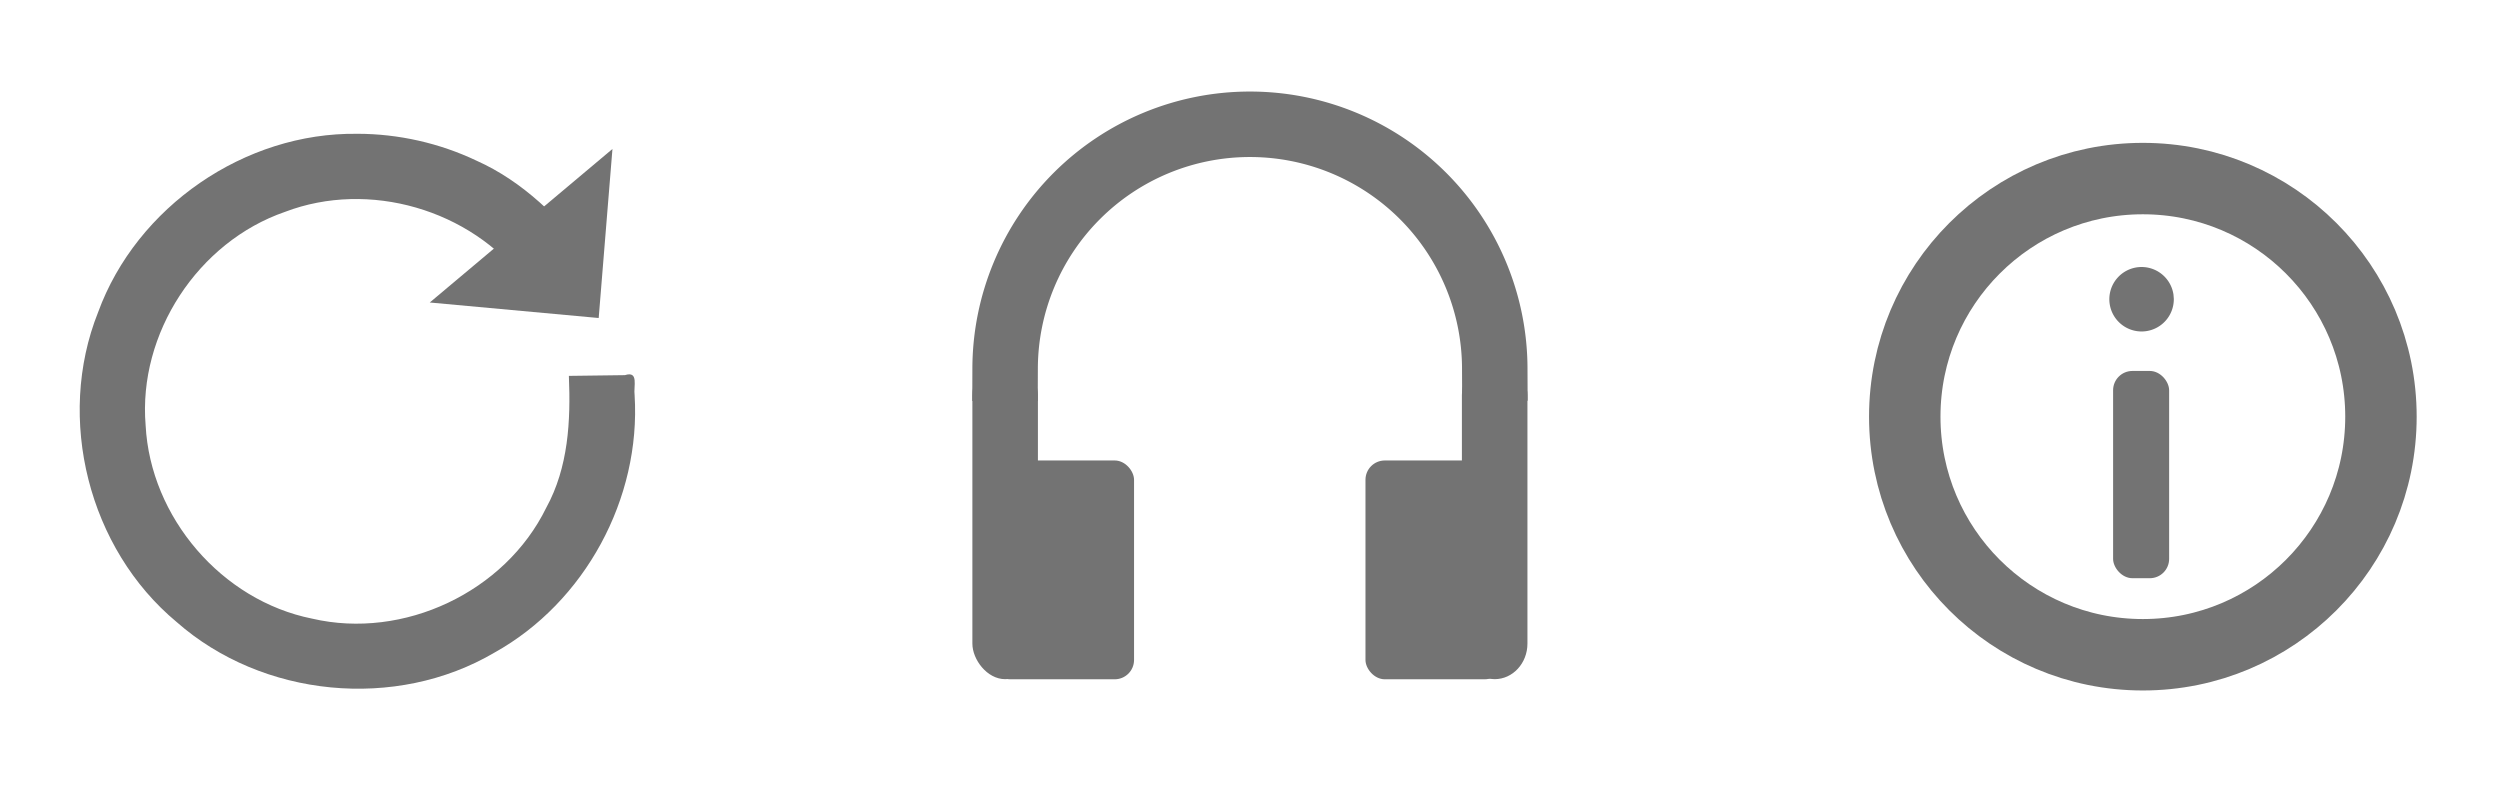 <?xml version='1.0'?>
<svg xmlns='http://www.w3.org/2000/svg' version='1.2' baseProfile='tiny' width='210' height='67' style='fill:#737373;'>
    <path d="m30.01 11.24c-9.437-0.133-18.53 6.118-21.77 14.99-3.564 8.927-0.799 19.87 6.598 26.02 7.206 6.346 18.42 7.441 26.7 2.567 7.601-4.228 12.31-12.95 11.77-21.62-0.107-0.73 0.379-2.068-0.813-1.685-1.57 0.021-3.139 0.041-4.709 0.062 0.161 3.777-0.041 7.693-1.903 11.08-3.463 7.083-11.99 11.1-19.66 9.312-7.596-1.519-13.59-8.508-13.99-16.24-0.643-7.711 4.4-15.41 11.71-17.93 7.045-2.686 15.58-0.202 20.13 5.793 0.557 0.361 1.014 1.876 1.648 1.346 1.303-1.095 2.605-2.19 3.908-3.285-2.618-3.322-5.685-6.405-9.603-8.154-3.116-1.48-6.561-2.256-10.01-2.258z" style="stroke-linecap:square;stroke-linejoin:bevel"/>
    <path d="m49.54 25.82c-3.802-0.349-7.604-0.698-11.41-1.047 4.112-3.456 8.224-6.913 12.34-10.37-0.31 3.806-0.62 7.611-0.929 11.42z" style="image-rendering:auto;stroke-width:1.232pt"/>
    <path d="m51.45 12.51c-5.116 4.3-10.23 8.6-15.35 12.9l14.19 1.303c0.388-4.734 0.77-9.469 1.156-14.2zm-1.957 3.789c-0.234 2.876-0.467 5.751-0.701 8.627-2.874-0.264-5.747-0.527-8.621-0.791 3.107-2.612 6.215-5.224 9.322-7.836z"/>
    <g style='paint-order:normal'><rect x="177.5" y="31.16" width="4.707" height="17.41" ry="1.623"/>
    <path d="m182.6 25.1a2.708 2.708 0 0 1-2.588 2.741 2.708 2.708 0 0 1-2.82-2.5 2.708 2.708 0 0 1 2.41-2.897 2.708 2.708 0 0 1 2.972 2.318"/>
    <path d="m84.43 30.94a20.56 20.56 0 0 1 20.55-20.5 20.56 20.56 0 0 1 20.58 20.48"
        style="fill:none;mix-blend-mode:normal;stroke-linecap:square;stroke-linejoin:bevel;stroke-width:5.5;stroke:#737373"/>
    <rect x="81.68" y="30.2" width="5.505" height="26.85" ry="2.988"/>
    <rect x="122.8" y="30.2" width="5.505" height="26.85" ry="2.988"/>
    <rect x="83.24" y="38.68" width="12.02" height="18.38" ry="1.623"/>
    <rect x="114.7" y="38.68" width="11.63" height="18.38" ry="1.623"/></g>
    <circle cx='180' cy='35' r='20' style='stroke:#737373;stroke-width:6;fill:none;'/>
</svg>
